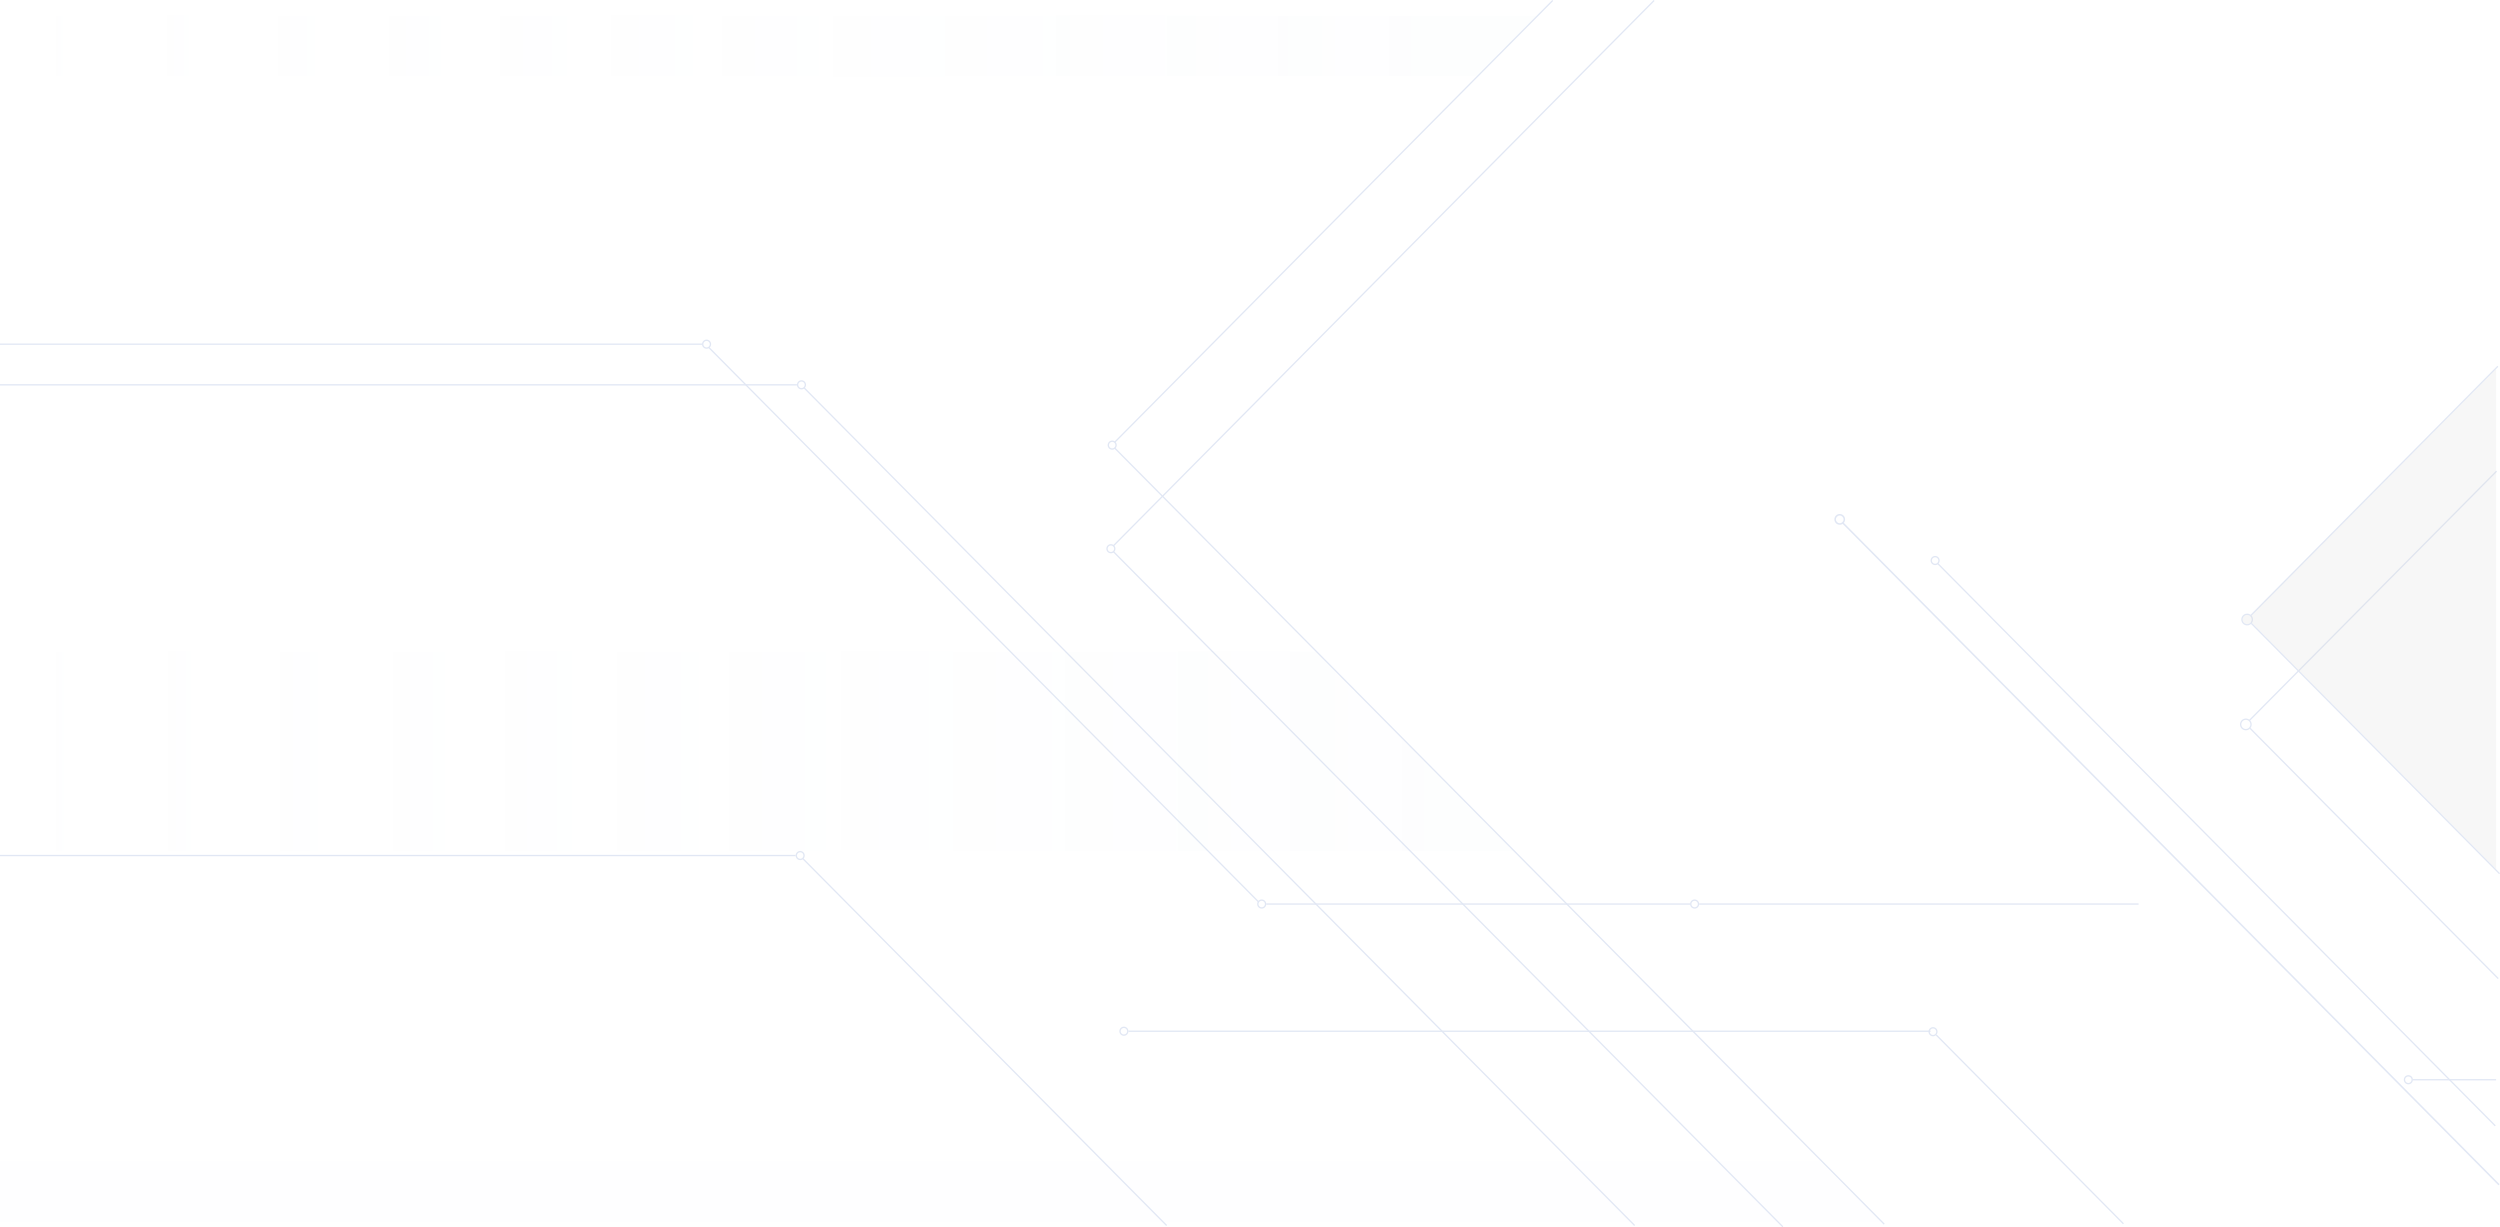 <svg width="1923" height="944" viewBox="0 0 1923 944" fill="none" xmlns="http://www.w3.org/2000/svg">
<path fill-rule="evenodd" clip-rule="evenodd" d="M1727.5 560.753C1729.43 560.753 1731 559.173 1731 557.223C1731 555.274 1729.43 553.693 1727.5 553.693C1725.57 553.693 1724 555.274 1724 557.223C1724 559.173 1725.57 560.753 1727.5 560.753ZM1727.5 561.761C1729.99 561.761 1732 559.73 1732 557.223C1732 554.717 1729.99 552.685 1727.5 552.685C1725.01 552.685 1723 554.717 1723 557.223C1723 559.73 1725.01 561.761 1727.5 561.761Z" fill="#E1E7F4"/>
<path fill-rule="evenodd" clip-rule="evenodd" d="M1730 553.693L1920 362.069L1920.71 362.782L1730.71 554.406L1730 553.693Z" fill="#E1E7F4"/>
<path fill-rule="evenodd" clip-rule="evenodd" d="M1731 559.743L1922 752.376L1921.29 753.089L1730.29 560.457L1731 559.743Z" fill="#E1E7F4"/>
<path fill-rule="evenodd" clip-rule="evenodd" d="M1728.5 480.067C1730.43 480.067 1732 478.487 1732 476.537C1732 474.588 1730.43 473.008 1728.5 473.008C1726.57 473.008 1725 474.588 1725 476.537C1725 478.487 1726.57 480.067 1728.5 480.067ZM1728.5 481.076C1730.99 481.076 1733 479.044 1733 476.537C1733 474.031 1730.99 471.999 1728.5 471.999C1726.01 471.999 1724 474.031 1724 476.537C1724 479.044 1726.01 481.076 1728.5 481.076Z" fill="#E1E7F4"/>
<path fill-rule="evenodd" clip-rule="evenodd" d="M1731 473.007L1921 281.384L1921.71 282.097L1731.71 473.72L1731 473.007Z" fill="#E1E7F4"/>
<path fill-rule="evenodd" clip-rule="evenodd" d="M1732 479.059L1923 671.691L1922.29 672.404L1731.29 479.772L1732 479.059Z" fill="#E1E7F4"/>
<path fill-rule="evenodd" clip-rule="evenodd" d="M1919 866.342L1490 433.675L1490.71 432.962L1919.71 865.628L1919 866.342Z" fill="#E1E7F4"/>
<path fill-rule="evenodd" clip-rule="evenodd" d="M1488.5 433.675C1489.88 433.675 1491 432.546 1491 431.154C1491 429.761 1489.88 428.633 1488.5 428.633C1487.12 428.633 1486 429.761 1486 431.154C1486 432.546 1487.12 433.675 1488.5 433.675ZM1488.5 434.684C1490.43 434.684 1492 433.103 1492 431.154C1492 429.204 1490.43 427.624 1488.5 427.624C1486.57 427.624 1485 429.204 1485 431.154C1485 433.103 1486.57 434.684 1488.5 434.684Z" fill="#E1E7F4"/>
<path fill-rule="evenodd" clip-rule="evenodd" d="M1921.82 911.726L1416.88 402.473L1417.72 401.634L1922.66 910.887L1921.82 911.726Z" fill="#E1E7F4"/>
<path fill-rule="evenodd" clip-rule="evenodd" d="M1415.12 402.473C1416.74 402.473 1418.06 401.144 1418.06 399.505C1418.06 397.866 1416.74 396.538 1415.12 396.538C1413.49 396.538 1412.18 397.866 1412.18 399.505C1412.18 401.144 1413.49 402.473 1415.12 402.473ZM1415.12 403.66C1417.39 403.66 1419.24 401.8 1419.24 399.505C1419.24 397.211 1417.39 395.351 1415.12 395.351C1412.84 395.351 1411 397.211 1411 399.505C1411 401.8 1412.84 403.66 1415.12 403.66Z" fill="#E1E7F4"/>
<path fill-rule="evenodd" clip-rule="evenodd" d="M1920 831.042L1856 831.042L1856 830.033L1920 830.033L1920 831.042Z" fill="#E1E7F4"/>
<path fill-rule="evenodd" clip-rule="evenodd" d="M1852.5 833.059C1853.88 833.059 1855 831.93 1855 830.538C1855 829.145 1853.88 828.016 1852.5 828.016C1851.12 828.016 1850 829.145 1850 830.538C1850 831.93 1851.12 833.059 1852.5 833.059ZM1852.5 834.068C1854.43 834.068 1856 832.487 1856 830.538C1856 828.588 1854.43 827.008 1852.5 827.008C1850.57 827.008 1849 828.588 1849 830.538C1849 832.487 1850.57 834.068 1852.5 834.068Z" fill="#E1E7F4"/>
<path fill-rule="evenodd" clip-rule="evenodd" d="M1645 695.898L1307 695.898L1307 694.89L1645 694.89L1645 695.898Z" fill="#E1E7F4"/>
<path fill-rule="evenodd" clip-rule="evenodd" d="M1300 695.897L974 695.897L974 694.889L1300 694.889L1300 695.897Z" fill="#E1E7F4"/>
<path fill-rule="evenodd" clip-rule="evenodd" d="M1485 793.726L868 793.726L868 792.718L1485 792.718L1485 793.726Z" fill="#E1E7F4"/>
<path fill-rule="evenodd" clip-rule="evenodd" d="M967.836 694.222L544.836 267.607L545.543 266.894L968.543 693.509L967.836 694.222Z" fill="#E1E7F4"/>
<path fill-rule="evenodd" clip-rule="evenodd" d="M897 942.993L617 660.6L617.707 659.887L897.707 942.28L897 942.993Z" fill="#E1E7F4"/>
<path fill-rule="evenodd" clip-rule="evenodd" d="M1371 944.001L856 424.6L856.707 423.887L1371.71 943.288L1371 944.001Z" fill="#E1E7F4"/>
<path fill-rule="evenodd" clip-rule="evenodd" d="M1449 941.984L857 344.925L857.707 344.212L1449.71 941.271L1449 941.984Z" fill="#E1E7F4"/>
<path fill-rule="evenodd" clip-rule="evenodd" d="M856 419.555L1272 -0L1272.71 0.713L856.707 420.268L856 419.555Z" fill="#E1E7F4"/>
<path fill-rule="evenodd" clip-rule="evenodd" d="M857 339.88L1194 -0L1194.71 0.713L857.707 340.593L857 339.88Z" fill="#E1E7F4"/>
<path fill-rule="evenodd" clip-rule="evenodd" d="M540 265.249L-8.74228e-08 265.249L0 264.24L540 264.24L540 265.249Z" fill="#E1E7F4"/>
<path fill-rule="evenodd" clip-rule="evenodd" d="M612 658.582L-8.74228e-08 658.582L0 657.573L612 657.573L612 658.582Z" fill="#E1E7F4"/>
<path fill-rule="evenodd" clip-rule="evenodd" d="M1257 942.991L618 298.531L618.707 297.817L1257.71 942.278L1257 942.991Z" fill="#E1E7F4"/>
<path fill-rule="evenodd" clip-rule="evenodd" d="M613 296.514L-8.74228e-08 296.514L0 295.506L613 295.506L613 296.514Z" fill="#E1E7F4"/>
<path fill-rule="evenodd" clip-rule="evenodd" d="M1303.5 697.915C1304.88 697.915 1306 696.786 1306 695.393C1306 694.001 1304.88 692.872 1303.5 692.872C1302.12 692.872 1301 694.001 1301 695.393C1301 696.786 1302.12 697.915 1303.5 697.915ZM1303.5 698.923C1305.43 698.923 1307 697.343 1307 695.393C1307 693.444 1305.43 691.863 1303.5 691.863C1301.57 691.863 1300 693.444 1300 695.393C1300 697.343 1301.57 698.923 1303.5 698.923Z" fill="#E1E7F4"/>
<path fill-rule="evenodd" clip-rule="evenodd" d="M970.5 697.914C971.881 697.914 973 696.785 973 695.392C973 694 971.881 692.871 970.5 692.871C969.119 692.871 968 694 968 695.392C968 696.785 969.119 697.914 970.5 697.914ZM970.5 698.922C972.433 698.922 974 697.342 974 695.392C974 693.443 972.433 691.862 970.5 691.862C968.567 691.862 967 693.443 967 695.392C967 697.342 968.567 698.922 970.5 698.922Z" fill="#E1E7F4"/>
<path fill-rule="evenodd" clip-rule="evenodd" d="M864.5 795.743C865.881 795.743 867 794.614 867 793.221C867 791.829 865.881 790.7 864.5 790.7C863.119 790.7 862 791.829 862 793.221C862 794.614 863.119 795.743 864.5 795.743ZM864.5 796.751C866.433 796.751 868 795.171 868 793.221C868 791.272 866.433 789.691 864.5 789.691C862.567 789.691 861 791.272 861 793.221C861 795.171 862.567 796.751 864.5 796.751Z" fill="#E1E7F4"/>
<path fill-rule="evenodd" clip-rule="evenodd" d="M615.5 660.599C616.881 660.599 618 659.47 618 658.078C618 656.685 616.881 655.556 615.5 655.556C614.119 655.556 613 656.685 613 658.078C613 659.47 614.119 660.599 615.5 660.599ZM615.5 661.608C617.433 661.608 619 660.027 619 658.078C619 656.128 617.433 654.548 615.5 654.548C613.567 654.548 612 656.128 612 658.078C612 660.027 613.567 661.608 615.5 661.608Z" fill="#E1E7F4"/>
<path fill-rule="evenodd" clip-rule="evenodd" d="M616.5 298.531C617.881 298.531 619 297.402 619 296.009C619 294.617 617.881 293.488 616.5 293.488C615.119 293.488 614 294.617 614 296.009C614 297.402 615.119 298.531 616.5 298.531ZM616.5 299.539C618.433 299.539 620 297.959 620 296.009C620 294.06 618.433 292.479 616.5 292.479C614.567 292.479 613 294.06 613 296.009C613 297.959 614.567 299.539 616.5 299.539Z" fill="#E1E7F4"/>
<path fill-rule="evenodd" clip-rule="evenodd" d="M543.5 267.266C544.881 267.266 546 266.137 546 264.745C546 263.352 544.881 262.223 543.5 262.223C542.119 262.223 541 263.352 541 264.745C541 266.137 542.119 267.266 543.5 267.266ZM543.5 268.275C545.433 268.275 547 266.694 547 264.745C547 262.795 545.433 261.215 543.5 261.215C541.567 261.215 540 262.795 540 264.745C540 266.694 541.567 268.275 543.5 268.275Z" fill="#E1E7F4"/>
<path fill-rule="evenodd" clip-rule="evenodd" d="M854.5 424.599C855.881 424.599 857 423.47 857 422.078C857 420.685 855.881 419.556 854.5 419.556C853.119 419.556 852 420.685 852 422.078C852 423.47 853.119 424.599 854.5 424.599ZM854.5 425.608C856.433 425.608 858 424.027 858 422.078C858 420.128 856.433 418.548 854.5 418.548C852.567 418.548 851 420.128 851 422.078C851 424.027 852.567 425.608 854.5 425.608Z" fill="#E1E7F4"/>
<path fill-rule="evenodd" clip-rule="evenodd" d="M855.5 344.924C856.881 344.924 858 343.795 858 342.403C858 341.01 856.881 339.882 855.5 339.882C854.119 339.882 853 341.01 853 342.403C853 343.795 854.119 344.924 855.5 344.924ZM855.5 345.933C857.433 345.933 859 344.352 859 342.403C859 340.453 857.433 338.873 855.5 338.873C853.567 338.873 852 340.453 852 342.403C852 344.352 853.567 345.933 855.5 345.933Z" fill="#E1E7F4"/>
<path fill-rule="evenodd" clip-rule="evenodd" d="M1632.99 941.681L1488.99 796.45L1489.7 795.737L1633.7 940.968L1632.99 941.681Z" fill="#E1E7F4"/>
<path fill-rule="evenodd" clip-rule="evenodd" d="M1485.11 795.38C1486.08 796.365 1487.66 796.365 1488.64 795.38C1489.62 794.396 1489.62 792.799 1488.64 791.815C1487.66 790.83 1486.08 790.83 1485.11 791.815C1484.13 792.799 1484.13 794.396 1485.11 795.38ZM1484.4 796.094C1485.77 797.472 1487.98 797.472 1489.35 796.094C1490.71 794.715 1490.71 792.48 1489.35 791.101C1487.98 789.723 1485.77 789.723 1484.4 791.101C1483.03 792.48 1483.03 794.715 1484.4 796.094Z" fill="#E1E7F4"/>
<path fill-rule="evenodd" clip-rule="evenodd" d="M1731.42 478.479C1730.8 479.436 1729.72 480.068 1728.5 480.068C1726.57 480.068 1725 478.488 1725 476.538C1725 474.589 1726.57 473.008 1728.5 473.008C1729.47 473.008 1730.34 473.405 1730.98 474.045L1920 283.906V668.667L1731.42 478.479Z" fill="#D9D9D9" fill-opacity="0.2"/>
<g filter="url(#filter0_b_747_1615)">
<path d="M0 892.564H1399.53L1447 939.966H0V892.564Z" fill="#E1E7F4" fill-opacity="0.05"/>
</g>
<g filter="url(#filter1_b_747_1615)">
<path d="M0 501.248L1012 501.248L1164 654.547H0V501.248Z" fill="url(#paint0_linear_747_1615)" fill-opacity="0.05"/>
</g>
<g filter="url(#filter2_b_747_1615)">
<path d="M0 58.497L1136 58.497L1182 12.104H0V58.497Z" fill="url(#paint1_linear_747_1615)" fill-opacity="0.05"/>
</g>
<defs>
<filter id="filter0_b_747_1615" x="-4" y="888.564" width="1455" height="55.401" filterUnits="userSpaceOnUse" color-interpolation-filters="sRGB">
<feFlood flood-opacity="0" result="BackgroundImageFix"/>
<feGaussianBlur in="BackgroundImageFix" stdDeviation="2"/>
<feComposite in2="SourceAlpha" operator="in" result="effect1_backgroundBlur_747_1615"/>
<feBlend mode="normal" in="SourceGraphic" in2="effect1_backgroundBlur_747_1615" result="shape"/>
</filter>
<filter id="filter1_b_747_1615" x="-4" y="497.248" width="1172" height="161.299" filterUnits="userSpaceOnUse" color-interpolation-filters="sRGB">
<feFlood flood-opacity="0" result="BackgroundImageFix"/>
<feGaussianBlur in="BackgroundImageFix" stdDeviation="2"/>
<feComposite in2="SourceAlpha" operator="in" result="effect1_backgroundBlur_747_1615"/>
<feBlend mode="normal" in="SourceGraphic" in2="effect1_backgroundBlur_747_1615" result="shape"/>
</filter>
<filter id="filter2_b_747_1615" x="-4" y="8.104" width="1190" height="54.394" filterUnits="userSpaceOnUse" color-interpolation-filters="sRGB">
<feFlood flood-opacity="0" result="BackgroundImageFix"/>
<feGaussianBlur in="BackgroundImageFix" stdDeviation="2"/>
<feComposite in2="SourceAlpha" operator="in" result="effect1_backgroundBlur_747_1615"/>
<feBlend mode="normal" in="SourceGraphic" in2="effect1_backgroundBlur_747_1615" result="shape"/>
</filter>
<linearGradient id="paint0_linear_747_1615" x1="1100" y1="577.897" x2="2.10306e-07" y2="577.898" gradientUnits="userSpaceOnUse">
<stop stop-color="#E1E7F4"/>
<stop offset="1" stop-color="#E1E7F4" stop-opacity="0"/>
</linearGradient>
<linearGradient id="paint1_linear_747_1615" x1="1089.86" y1="35.805" x2="2.08367e-07" y2="35.805" gradientUnits="userSpaceOnUse">
<stop stop-color="#E1E7F4"/>
<stop offset="1" stop-color="#E1E7F4" stop-opacity="0"/>
</linearGradient>
</defs>
</svg>
